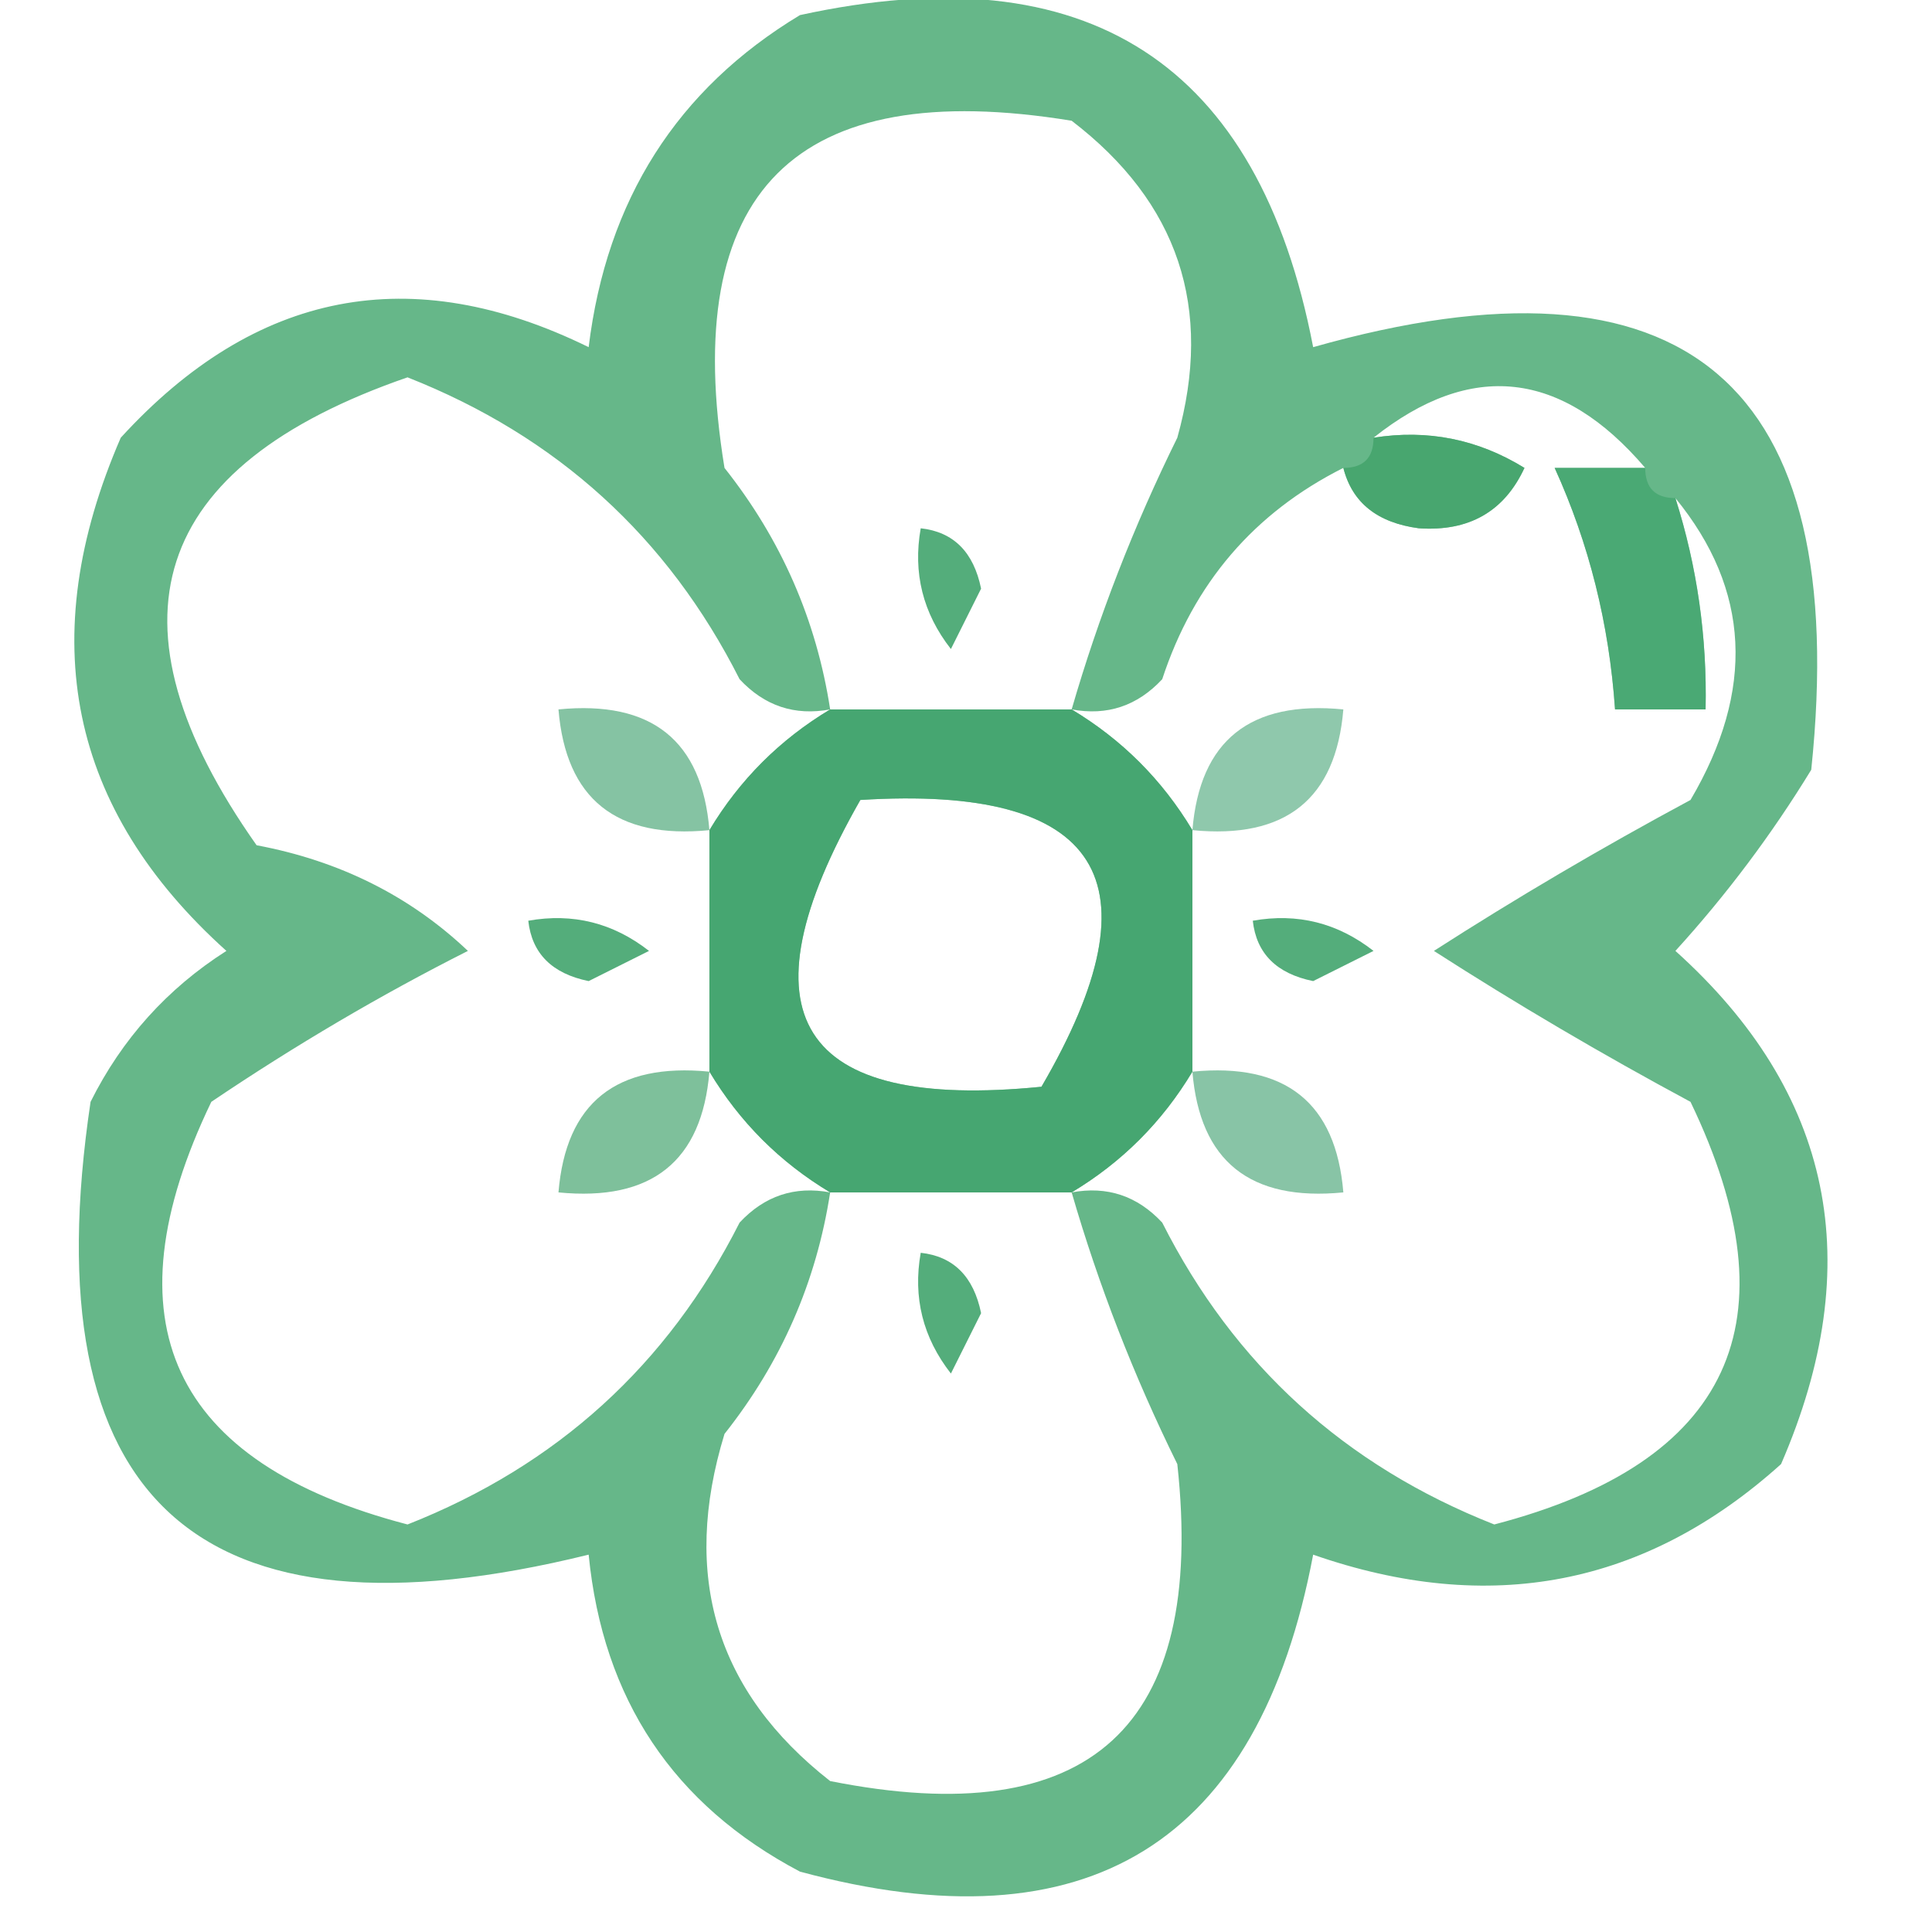 <?xml version="1.0" encoding="UTF-8"?>
<!DOCTYPE svg PUBLIC "-//W3C//DTD SVG 1.1//EN" "http://www.w3.org/Graphics/SVG/1.1/DTD/svg11.dtd">
<svg xmlns="http://www.w3.org/2000/svg" version="1.1" width="64px" height="64px" style="shape-rendering:geometricPrecision; text-rendering:geometricPrecision; image-rendering:optimizeQuality; fill-rule:evenodd; clip-rule:evenodd" xmlns:xlink="http://www.w3.org/1999/xlink">
<g><path style="opacity:0.79" fill="#3fa46b" d="M 26.5,0.5 C 36.025,-1.581 41.692,2.086 43.5,11.5C 55.84,8.004 61.34,12.67 60,25.5C 58.692,27.641 57.192,29.641 55.5,31.5C 60.714,36.189 61.881,41.856 59,48.5C 54.513,52.539 49.346,53.539 43.5,51.5C 41.693,61.076 36.026,64.576 26.5,62C 22.306,59.788 19.972,56.288 19.5,51.5C 6.531,54.698 1.031,49.698 3,36.5C 4.041,34.415 5.541,32.748 7.5,31.5C 2.286,26.811 1.119,21.144 4,14.5C 8.462,9.619 13.629,8.619 19.5,11.5C 20.097,6.621 22.43,2.954 26.5,0.5 Z M 35.5,23.5 C 32.833,23.5 30.167,23.5 27.5,23.5C 27.045,20.538 25.879,17.871 24,15.5C 22.5,6.333 26.333,2.5 35.5,4C 39.035,6.707 40.202,10.207 39,14.5C 37.557,17.425 36.391,20.425 35.5,23.5 Z M 27.5,23.5 C 25.833,24.5 24.5,25.833 23.5,27.5C 23.5,30.167 23.5,32.833 23.5,35.5C 24.5,37.167 25.833,38.5 27.5,39.5C 26.325,39.281 25.325,39.614 24.5,40.5C 22.117,45.215 18.451,48.548 13.5,50.5C 5.662,48.455 3.495,43.788 7,36.5C 9.795,34.615 12.629,32.949 15.5,31.5C 13.584,29.683 11.251,28.516 8.5,28C 3.293,20.617 4.96,15.45 13.5,12.5C 18.451,14.452 22.117,17.785 24.5,22.5C 25.325,23.386 26.325,23.719 27.5,23.5 Z M 54.5,15.5 C 53.5,15.5 52.5,15.5 51.5,15.5C 52.639,18.004 53.306,20.67 53.5,23.5C 54.5,23.5 55.5,23.5 56.5,23.5C 56.552,21.097 56.219,18.764 55.5,16.5C 57.978,19.53 58.145,22.863 56,26.5C 53.061,28.08 50.228,29.747 47.5,31.5C 50.228,33.253 53.061,34.92 56,36.5C 59.505,43.788 57.338,48.455 49.5,50.5C 44.549,48.548 40.883,45.215 38.5,40.5C 37.675,39.614 36.675,39.281 35.5,39.5C 37.167,38.5 38.5,37.167 39.5,35.5C 39.5,32.833 39.5,30.167 39.5,27.5C 38.5,25.833 37.167,24.5 35.5,23.5C 36.675,23.719 37.675,23.386 38.5,22.5C 39.543,19.32 41.543,16.986 44.5,15.5C 44.791,16.649 45.624,17.316 47,17.5C 48.662,17.613 49.829,16.946 50.5,15.5C 48.955,14.548 47.288,14.215 45.5,14.5C 48.736,11.928 51.736,12.261 54.5,15.5 Z M 28.5,26.5 C 36.486,25.998 38.486,29.165 34.5,36C 26.424,36.805 24.424,33.638 28.5,26.5 Z M 27.5,39.5 C 30.167,39.5 32.833,39.5 35.5,39.5C 36.391,42.575 37.557,45.575 39,48.5C 39.949,57.217 36.116,60.717 27.5,59C 23.724,56.045 22.557,52.212 24,47.5C 25.879,45.129 27.045,42.462 27.5,39.5 Z"/></g>
<g><path style="opacity:0.801" fill="#41a269" d="M 45.5,14.5 C 47.288,14.215 48.955,14.548 50.5,15.5C 49.829,16.946 48.662,17.613 47,17.5C 45.624,17.316 44.791,16.649 44.5,15.5C 45.167,15.5 45.5,15.167 45.5,14.5 Z"/></g>
<g><path style="opacity:0.717" fill="#3fa36b" d="M 54.5,15.5 C 54.5,16.167 54.833,16.5 55.5,16.5C 56.219,18.764 56.552,21.097 56.5,23.5C 55.5,23.5 54.5,23.5 53.5,23.5C 53.306,20.67 52.639,18.004 51.5,15.5C 52.5,15.5 53.5,15.5 54.5,15.5 Z"/></g>
<g><path style="opacity:0.883" fill="#3fa36b" d="M 30.5,17.5 C 31.586,17.62 32.253,18.287 32.5,19.5C 32.167,20.167 31.833,20.833 31.5,21.5C 30.571,20.311 30.238,18.978 30.5,17.5 Z"/></g>
<g><path style="opacity:0.626" fill="#3da06d" d="M 23.5,27.5 C 20.412,27.803 18.746,26.47 18.5,23.5C 21.588,23.197 23.254,24.53 23.5,27.5 Z"/></g>
<g><path style="opacity:0.817" fill="#40a36c" d="M 27.5,23.5 C 30.167,23.5 32.833,23.5 35.5,23.5C 37.167,24.5 38.5,25.833 39.5,27.5C 39.5,30.167 39.5,32.833 39.5,35.5C 38.5,37.167 37.167,38.5 35.5,39.5C 32.833,39.5 30.167,39.5 27.5,39.5C 25.833,38.5 24.5,37.167 23.5,35.5C 23.5,32.833 23.5,30.167 23.5,27.5C 24.5,25.833 25.833,24.5 27.5,23.5 Z M 28.5,26.5 C 24.424,33.638 26.424,36.805 34.5,36C 38.486,29.165 36.486,25.998 28.5,26.5 Z"/></g>
<g><path style="opacity:0.573" fill="#3c9f6e" d="M 39.5,27.5 C 39.746,24.53 41.412,23.197 44.5,23.5C 44.254,26.47 42.588,27.803 39.5,27.5 Z"/></g>
<g><path style="opacity:0.883" fill="#3fa36b" d="M 17.5,30.5 C 18.978,30.238 20.311,30.571 21.5,31.5C 20.833,31.833 20.167,32.167 19.5,32.5C 18.287,32.253 17.62,31.586 17.5,30.5 Z"/></g>
<g><path style="opacity:0.883" fill="#3fa36b" d="M 41.5,30.5 C 42.978,30.238 44.311,30.571 45.5,31.5C 44.833,31.833 44.167,32.167 43.5,32.5C 42.287,32.253 41.62,31.586 41.5,30.5 Z"/></g>
<g><path style="opacity:0.673" fill="#40a26b" d="M 23.5,35.5 C 23.254,38.47 21.588,39.803 18.5,39.5C 18.746,36.53 20.412,35.197 23.5,35.5 Z"/></g>
<g><path style="opacity:0.606" fill="#3c9e6e" d="M 39.5,35.5 C 42.588,35.197 44.254,36.53 44.5,39.5C 41.412,39.803 39.746,38.47 39.5,35.5 Z"/></g>
<g><path style="opacity:0.883" fill="#3fa36b" d="M 30.5,41.5 C 31.586,41.62 32.253,42.287 32.5,43.5C 32.167,44.167 31.833,44.833 31.5,45.5C 30.571,44.311 30.238,42.978 30.5,41.5 Z"/></g>
</svg>
